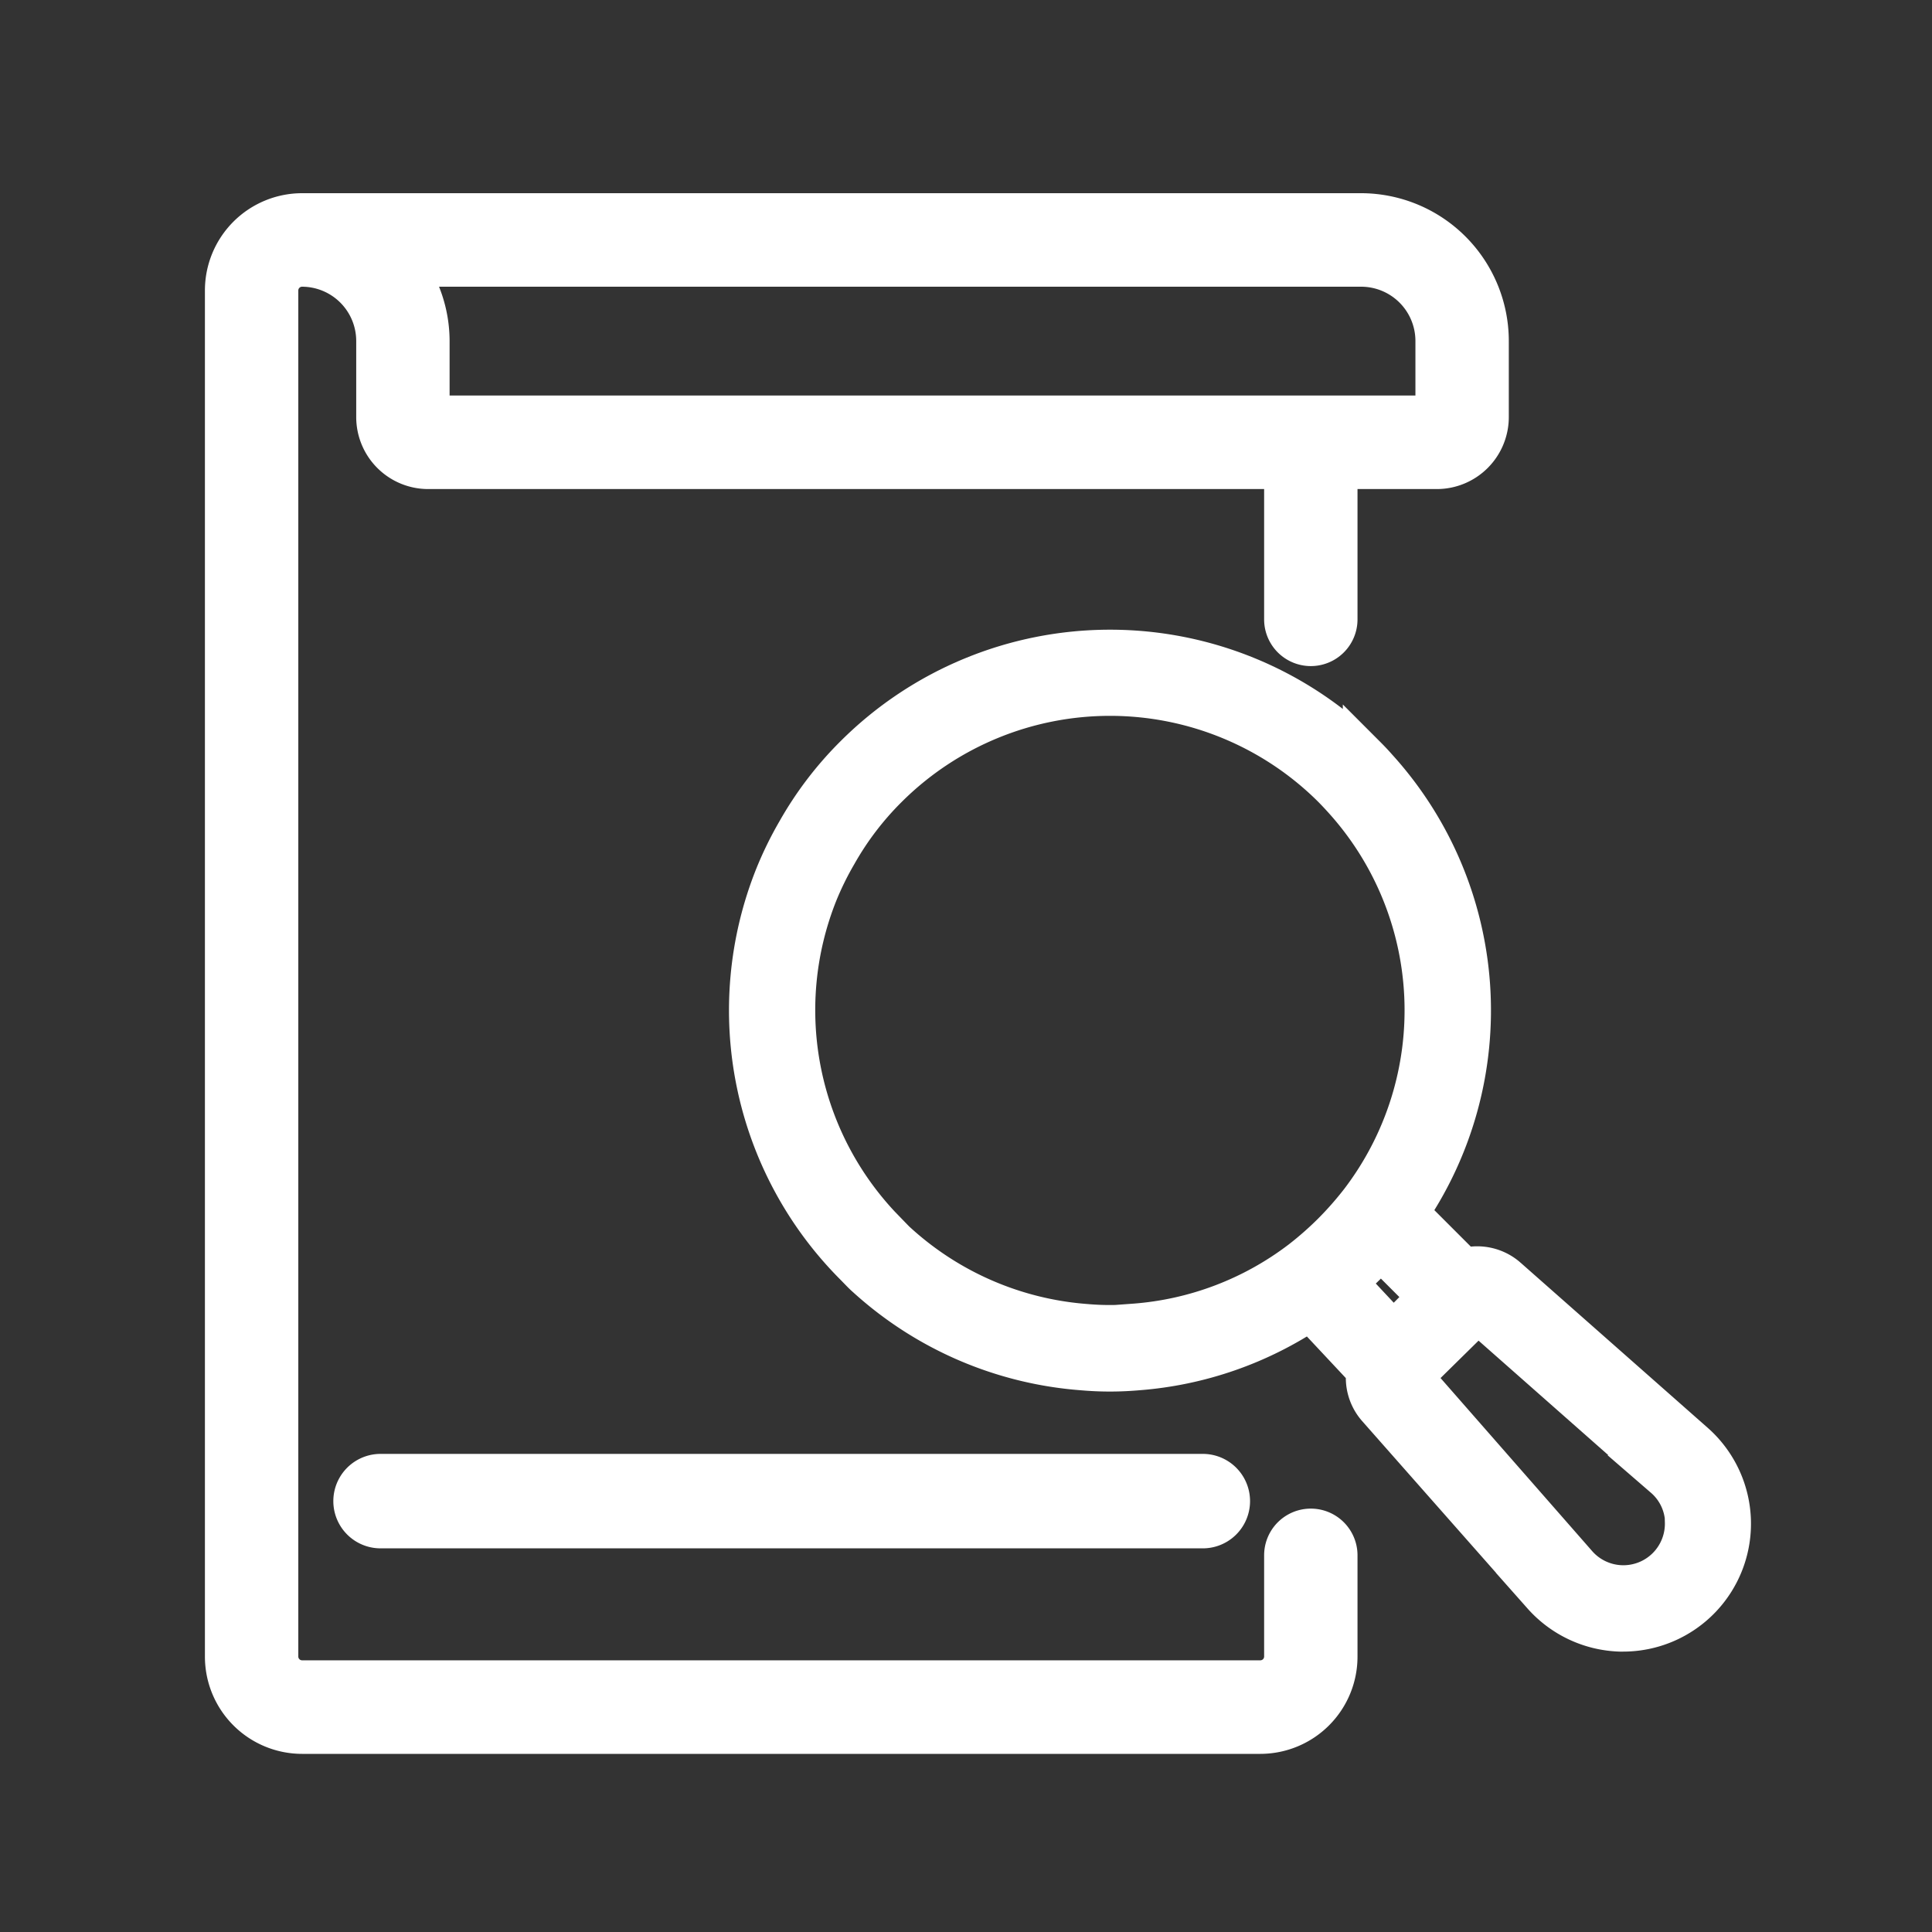 <svg xmlns="http://www.w3.org/2000/svg" xmlns:xlink="http://www.w3.org/1999/xlink" width="45" height="45" viewBox="0 0 45 45">
  <rect x="0" y="0" width="45" height="45" fill="#333333" stroke="none"/>
  <defs>
    <clipPath id="clip-path">
      <rect id="Rectangle_18280" data-name="Rectangle 18280" width="45" height="45" transform="translate(-0.273)" fill="#452d7b"/>
    </clipPath>
  </defs>
  <g id="Mask_Group_207" data-name="Mask Group 207" transform="translate(0.273)" clip-path="url(#clip-path)">
    <g id="search" transform="translate(5 5)">
      <path id="Path_46320" data-name="Path 46320" d="M2.247,35.351H24.569a1.765,1.765,0,0,0,1.762-1.768V31.226a.587.587,0,1,0-1.175,0v2.357a.588.588,0,0,1-.587.589H2.247a.588.588,0,0,1-.587-.589V1.767a.588.588,0,0,1,.587-.589A1.765,1.765,0,0,1,4.009,2.946V4.713A1.177,1.177,0,0,0,5.184,5.891H25.156V9.427a.587.587,0,1,0,1.175,0V5.891h2.349a1.177,1.177,0,0,0,1.175-1.178V2.946A2.945,2.945,0,0,0,26.918,0H2.247A1.765,1.765,0,0,0,.485,1.767V33.583a1.765,1.765,0,0,0,1.762,1.768ZM26.918,1.178a1.765,1.765,0,0,1,1.762,1.768V4.713H5.184V2.946a2.922,2.922,0,0,0-.6-1.768Zm0,0" transform="translate(-0.485 0)" fill="#fff" stroke="#fff" stroke-width="1"/>
      <path id="Path_46321" data-name="Path 46321" d="M43.048,420.869H62.2a.6.6,0,0,0,0-1.2H43.048a.6.6,0,0,0,0,1.2Zm0,0" transform="translate(-39.457 -390.305)" fill="#fff" stroke="#fff" stroke-width="1"/>
      <path id="Path_46322" data-name="Path 46322" d="M142.524,139.913l-1.331-1.331a8.365,8.365,0,0,0-.721-10.351c-.087-.1-.179-.195-.271-.287a8.384,8.384,0,0,0-11.844,0,8.09,8.09,0,0,0-1.344,1.762,8.182,8.182,0,0,0-.506,1.032,8.38,8.38,0,0,0,1.852,9.049l.077.079c.064.066.126.131.193.189a8.382,8.382,0,0,0,5,2.156c.214.019.432.029.647.029s.428-.01.638-.028a8.332,8.332,0,0,0,4.031-1.4l1.341,1.433a1.026,1.026,0,0,0,.24.852l3.85,4.363a2.49,2.49,0,0,0,1.779.837h.077a2.479,2.479,0,0,0,1.64-4.335l-4.363-3.85a1.027,1.027,0,0,0-.991-.206Zm-1.648,1.478-1.117-1.194c.152-.133.3-.269.443-.41s.249-.258.371-.4l1.151,1.151Zm-6.041-.191a6.417,6.417,0,0,1-1.121,0,7.375,7.375,0,0,1-4.411-1.9c-.051-.044-.095-.092-.141-.139l-.091-.094a7.37,7.37,0,0,1-1.629-7.954,7.241,7.241,0,0,1,.449-.91,7.108,7.108,0,0,1,1.181-1.549,7.373,7.373,0,0,1,10.413,0c.079.08.158.164.233.247l0,0a7.36,7.36,0,0,1,.415,9.42,7.921,7.921,0,0,1-.652.742,7.824,7.824,0,0,1-.738.649,7.324,7.324,0,0,1-3.911,1.481Zm12.867,4.578a1.467,1.467,0,0,1-2.563,1.015L141.29,142.4l1.554-1.529,4.363,3.85a1.448,1.448,0,0,1,.5,1.055Zm0,0" transform="translate(-113.697 -115.328)" fill="#fff" stroke="#fff" stroke-width="1"/>
    </g>
  </g>
</svg>
